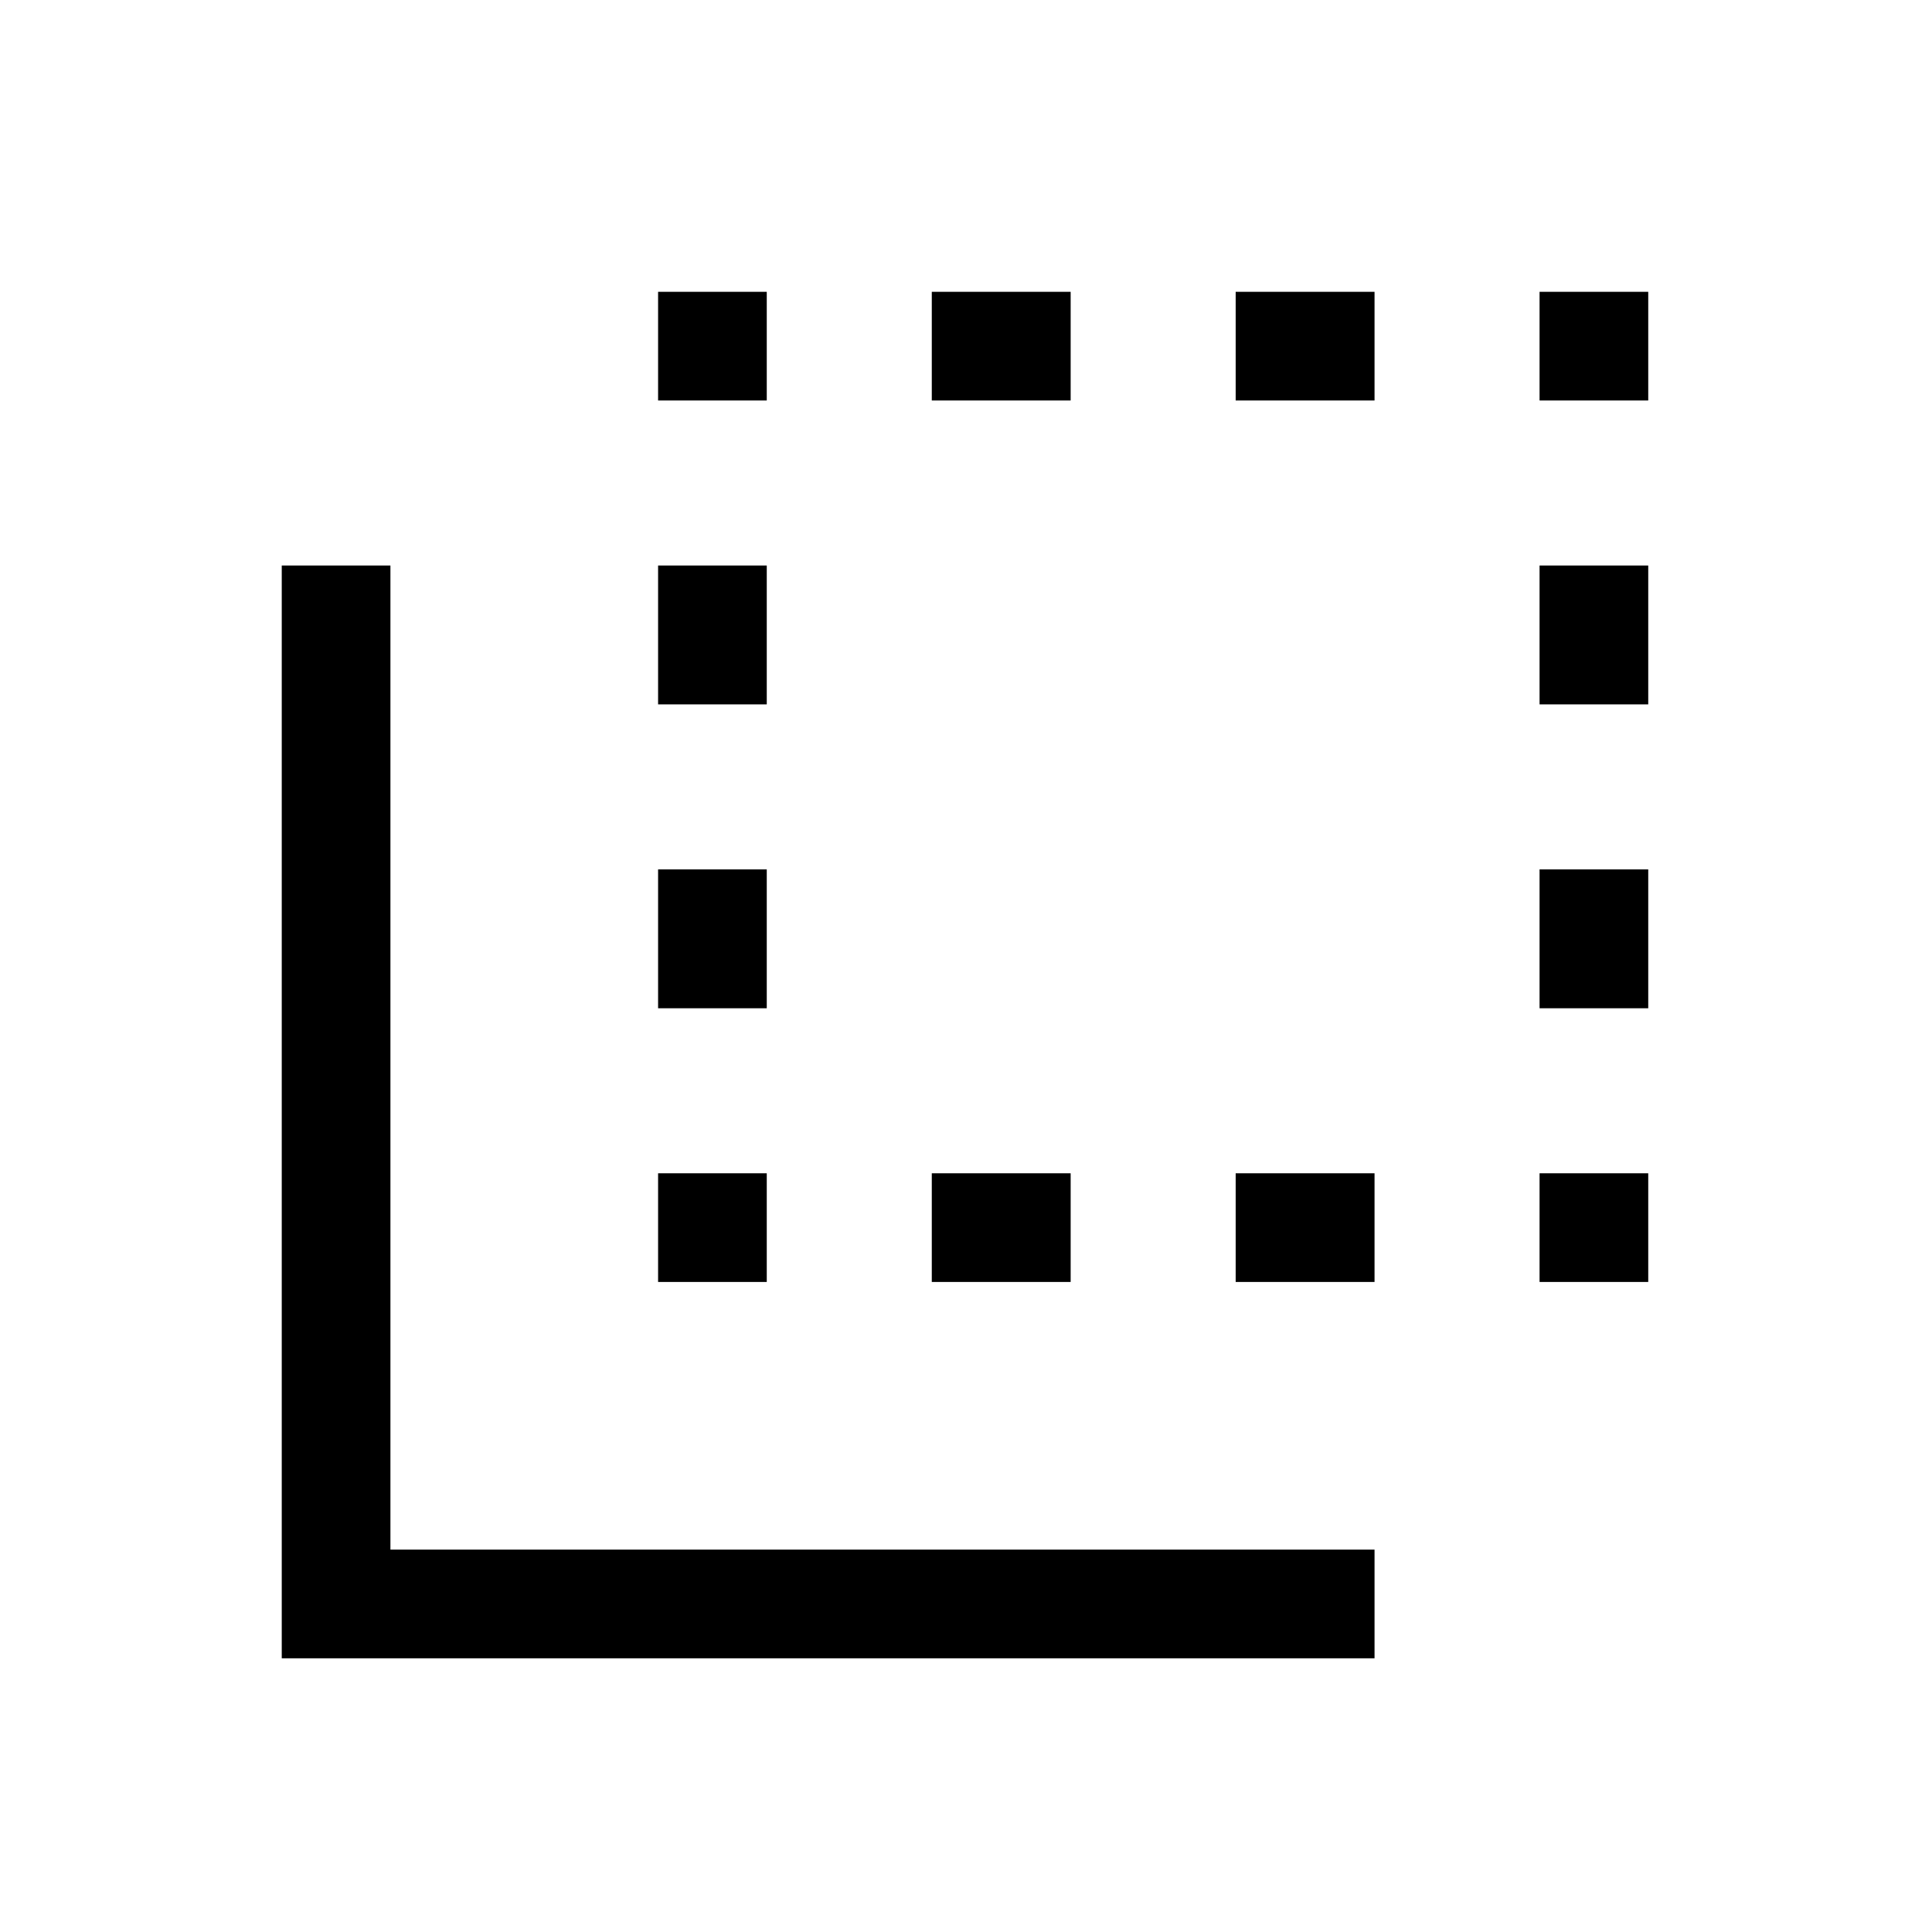 <svg xmlns="http://www.w3.org/2000/svg" height="24" width="24"><path d="M8.175 8.75V7.025H9.525V8.75ZM8.175 12.525V10.8H9.525V12.525ZM8.175 4.975V3.625H9.525V4.975ZM11.575 15.925V14.575H13.3V15.925ZM19.125 4.975V3.625H20.475V4.975ZM11.575 4.975V3.625H13.3V4.975ZM8.175 15.925V14.575H9.525V15.925ZM19.125 12.525V10.8H20.475V12.525ZM19.125 8.75V7.025H20.475V8.75ZM19.125 15.925V14.575H20.475V15.925ZM3.5 20.6V7.025H4.85V19.25H17.075V20.6ZM15.35 4.975V3.625H17.075V4.975ZM15.35 15.925V14.575H17.075V15.925Z"/></svg>